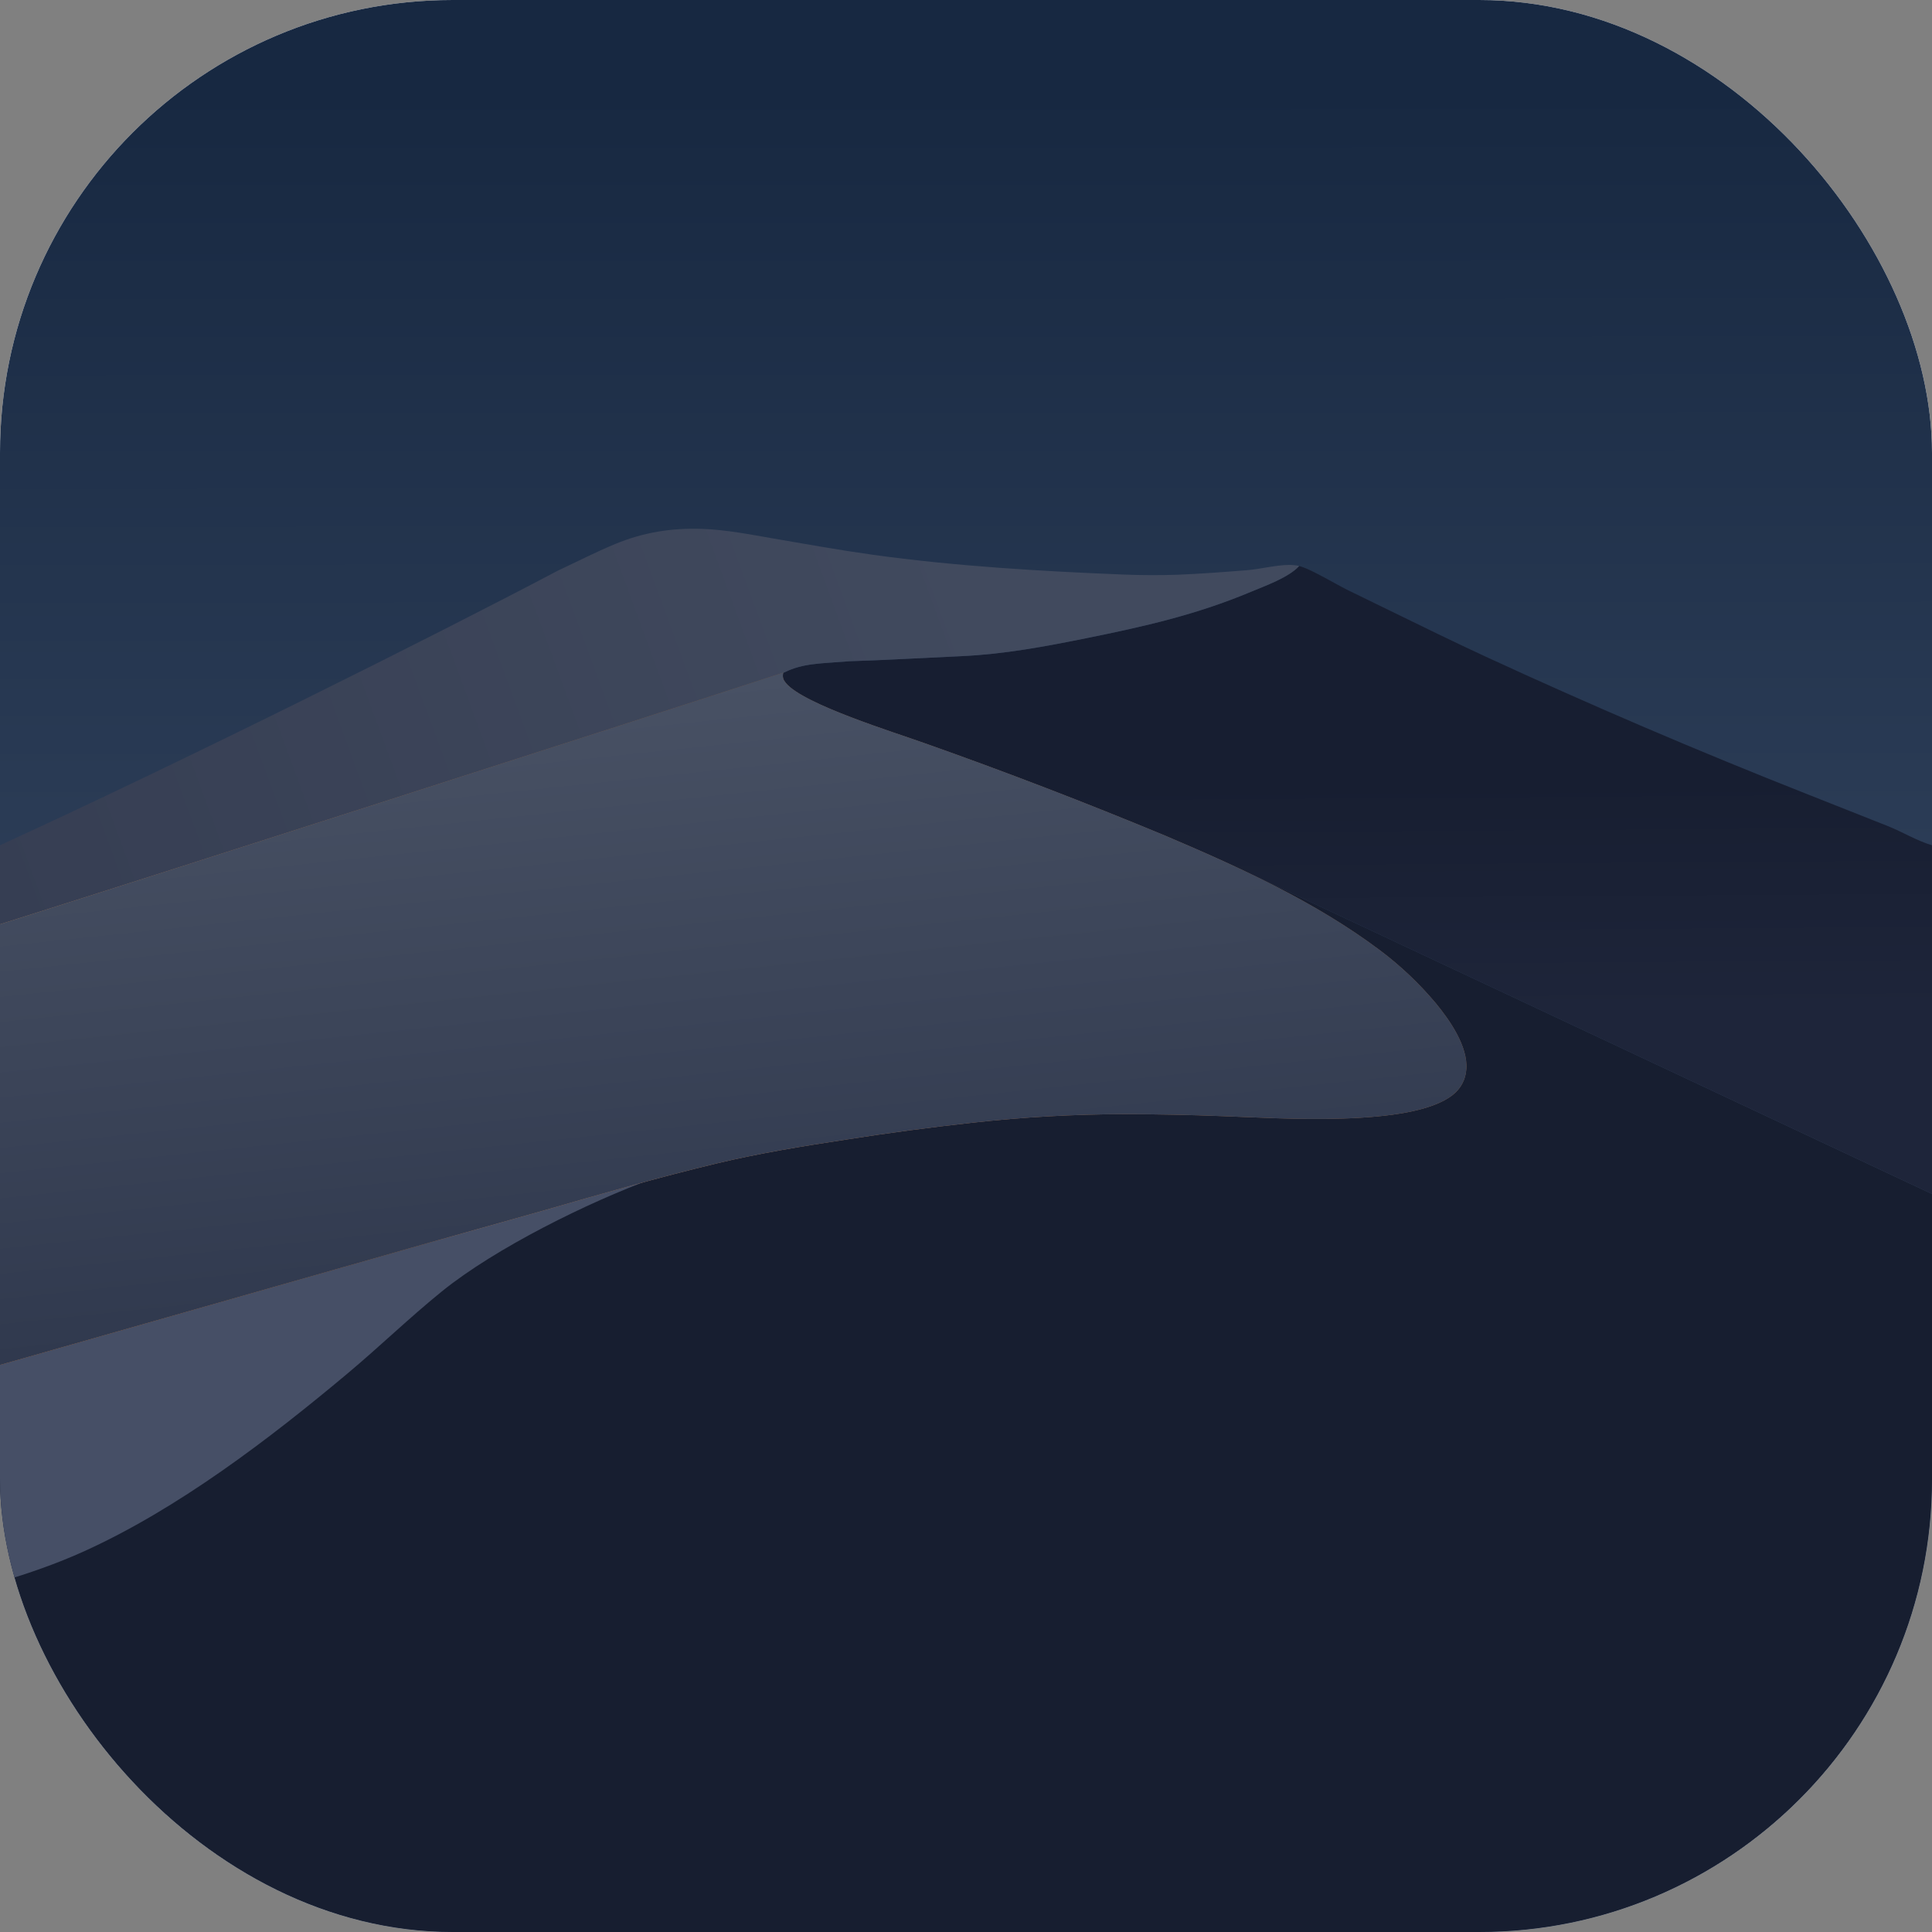 <svg width="512" height="512" viewBox="0 0 512 512" fill="none" xmlns="http://www.w3.org/2000/svg">
<rect x="0" y="0" width="512" height="512" fill="#808080" stroke="none"/>
<g clip-path="url(#clip0_1956_7713)">
<rect width="512" height="512" rx="120" fill="white"/>
<rect width="512" height="512" fill="url(#paint0_linear_1956_7713)"/>
<path d="M325.632 228.864L512 316.416V512H0V310.272L325.632 228.864Z" fill="#171E30"/>
<path d="M0 361.739L114.232 329.192C124.928 326.144 138.147 322.025 154.531 317.417C155.043 317.417 164.352 314.88 173.056 312.32C155.948 318.573 131.281 330.746 117.086 342.245C108.532 349.173 100.566 356.898 92.112 363.979C71.221 381.477 47.097 399.872 22.261 411.118C15.026 414.395 7.61 416.966 0 419.212V361.739Z" fill="#464F66"/>
<path d="M511.993 223.999C507.939 222.805 504.21 220.472 500.271 218.911L478.862 210.434C450.066 199.071 421.616 186.9 393.511 173.921C385.074 170.014 376.726 165.929 368.378 161.843C364.633 160.01 360.889 158.178 357.135 156.361C356.275 155.944 354.991 155.24 353.546 154.447C350.273 152.651 346.173 150.402 344.281 150.009L344.286 150.011C341.902 152.624 336.967 154.621 333.259 156.122L333.255 156.123C333.131 156.174 333.007 156.224 332.886 156.273C332.416 156.465 331.953 156.654 331.502 156.843C317.03 162.916 303.178 166.043 287.894 169.128C277.003 171.326 266.147 173.364 255.026 173.874C254.89 173.88 254.753 173.887 254.617 173.893C251.452 174.039 248.225 174.2 245.011 174.361L245.009 174.361C238.072 174.708 231.192 175.053 225.108 175.232C223.766 175.343 222.508 175.431 221.319 175.513L221.317 175.513C216.366 175.858 212.614 176.118 208.977 177.68C208.788 177.762 208.6 177.847 208.414 177.933C208.253 178.008 208.092 178.086 207.932 178.166C207.915 178.173 207.898 178.179 207.882 178.185L207.851 178.195C207.746 178.231 207.637 178.268 207.533 178.362C207.526 178.405 207.519 178.447 207.514 178.49C207.361 179.598 207.572 180.167 208.281 181.026C212.182 185.757 229.783 191.743 239.916 195.19C241.918 195.871 243.629 196.453 244.885 196.906C266.402 204.508 287.695 212.692 308.765 221.458C314.364 223.838 320.009 226.286 325.617 228.868L325.632 228.864L327.318 229.656C328.011 229.979 328.704 230.305 329.396 230.632L512 316.416L511.993 223.999Z" fill="url(#paint1_linear_1956_7713)"/>
<path d="M-0.005 224C48.866 201.621 115.872 168.118 147.71 151.293C152.799 148.912 157.846 146.306 163.035 144.163C170.513 141.072 177.957 139.879 186.033 140.157C192.474 140.379 198.856 141.656 205.193 142.748C213.852 144.239 222.515 145.795 231.219 147.006C253.047 150.047 275.821 151.388 297.84 152.266C302.593 152.453 307.347 152.467 312.102 152.309C318.245 152.059 324.41 151.596 330.539 151.101C334.017 150.821 338.177 149.718 341.664 149.715C342.239 149.714 343.763 149.795 344.286 150.011C341.497 153.067 335.221 155.28 331.497 156.843C317.026 162.916 303.173 166.043 287.889 169.128C276.998 171.326 266.142 173.364 255.022 173.874C244.908 174.337 234.133 174.966 225.108 175.232C217.637 175.852 212.776 175.73 207.932 178.166C207.462 178.345 206.857 178.247 207.013 183.254C161.397 205.82 46.238 261.789 -0.004 283.859L-0.005 224Z" fill="url(#paint2_linear_1956_7713)"/>
<path d="M0 244.944C36.481 233.448 161.212 193.393 207.548 178.264C207.537 178.34 207.524 178.415 207.514 178.49C207.361 179.598 207.572 180.167 208.281 181.026C212.953 186.692 237.275 194.159 244.884 196.906C266.401 204.508 287.695 212.692 308.765 221.458C328.418 229.813 348.648 239.002 365.782 251.895C368.483 253.929 371.06 256.11 373.513 258.437C375.967 260.764 378.281 263.221 380.456 265.81C384.145 270.29 389.057 277.262 388.593 283.382C388.386 286.117 387.172 288.414 385.036 290.128C374.116 298.894 338.356 296.276 324.208 295.8C315.484 295.456 306.757 295.279 298.027 295.269C284.561 295.287 271.135 296.04 257.751 297.527C246.495 298.761 235.275 300.26 224.09 302.026C212.536 303.785 201.126 305.634 189.751 308.365C174.347 312.061 158.967 316.495 143.74 320.893L114.232 329.191L0 361.738V244.944Z" fill="url(#paint3_linear_1956_7713)"/>
<path d="M0 244.944C36.481 233.448 161.212 193.393 207.548 178.264C207.537 178.34 207.524 178.415 207.514 178.49C207.361 179.598 207.572 180.167 208.281 181.026C212.953 186.692 237.275 194.159 244.884 196.906C266.401 204.508 287.695 212.692 308.765 221.458C328.418 229.813 348.648 239.002 365.782 251.895C368.483 253.929 371.06 256.11 373.513 258.437C375.967 260.764 378.281 263.221 380.456 265.81C384.145 270.29 389.057 277.262 388.593 283.382C388.386 286.117 387.172 288.414 385.036 290.128C374.116 298.894 338.356 296.276 324.208 295.8C315.484 295.456 306.757 295.279 298.027 295.269C284.561 295.287 271.135 296.04 257.751 297.527C246.495 298.761 235.275 300.26 224.09 302.026C212.536 303.785 201.126 305.634 189.751 308.365C174.347 312.061 158.967 316.495 143.74 320.893L114.232 329.191L0 361.738V244.944Z" fill="url(#paint4_linear_1956_7713)"/>
</g>
<defs>
<linearGradient id="paint0_linear_1956_7713" x1="255.847" y1="23.991" x2="256.065" y2="455.787" gradientUnits="userSpaceOnUse">
<stop stop-color="#172841"/>
<stop offset="1" stop-color="#42536E"/>
</linearGradient>
<linearGradient id="paint1_linear_1956_7713" x1="444.727" y1="206.59" x2="445.15" y2="268.034" gradientUnits="userSpaceOnUse">
<stop stop-color="#171E31"/>
<stop offset="1" stop-color="#1E253A"/>
</linearGradient>
<linearGradient id="paint2_linear_1956_7713" x1="256.794" y1="149.867" x2="0.001" y2="244.167" gradientUnits="userSpaceOnUse">
<stop stop-color="#414A5E"/>
<stop offset="1" stop-color="#363E53"/>
</linearGradient>
<linearGradient id="paint3_linear_1956_7713" x1="177.512" y1="395.755" x2="247.944" y2="127.618" gradientUnits="userSpaceOnUse">
<stop stop-color="#D69462"/>
<stop offset="1" stop-color="#503C30"/>
</linearGradient>
<linearGradient id="paint4_linear_1956_7713" x1="195.992" y1="340.286" x2="179.283" y2="181.89" gradientUnits="userSpaceOnUse">
<stop stop-color="#30394E"/>
<stop offset="1" stop-color="#485164"/>
</linearGradient>
<clipPath id="clip0_1956_7713">
<rect width="512" height="512" rx="120" fill="white"/>
</clipPath>
</defs>
</svg>
